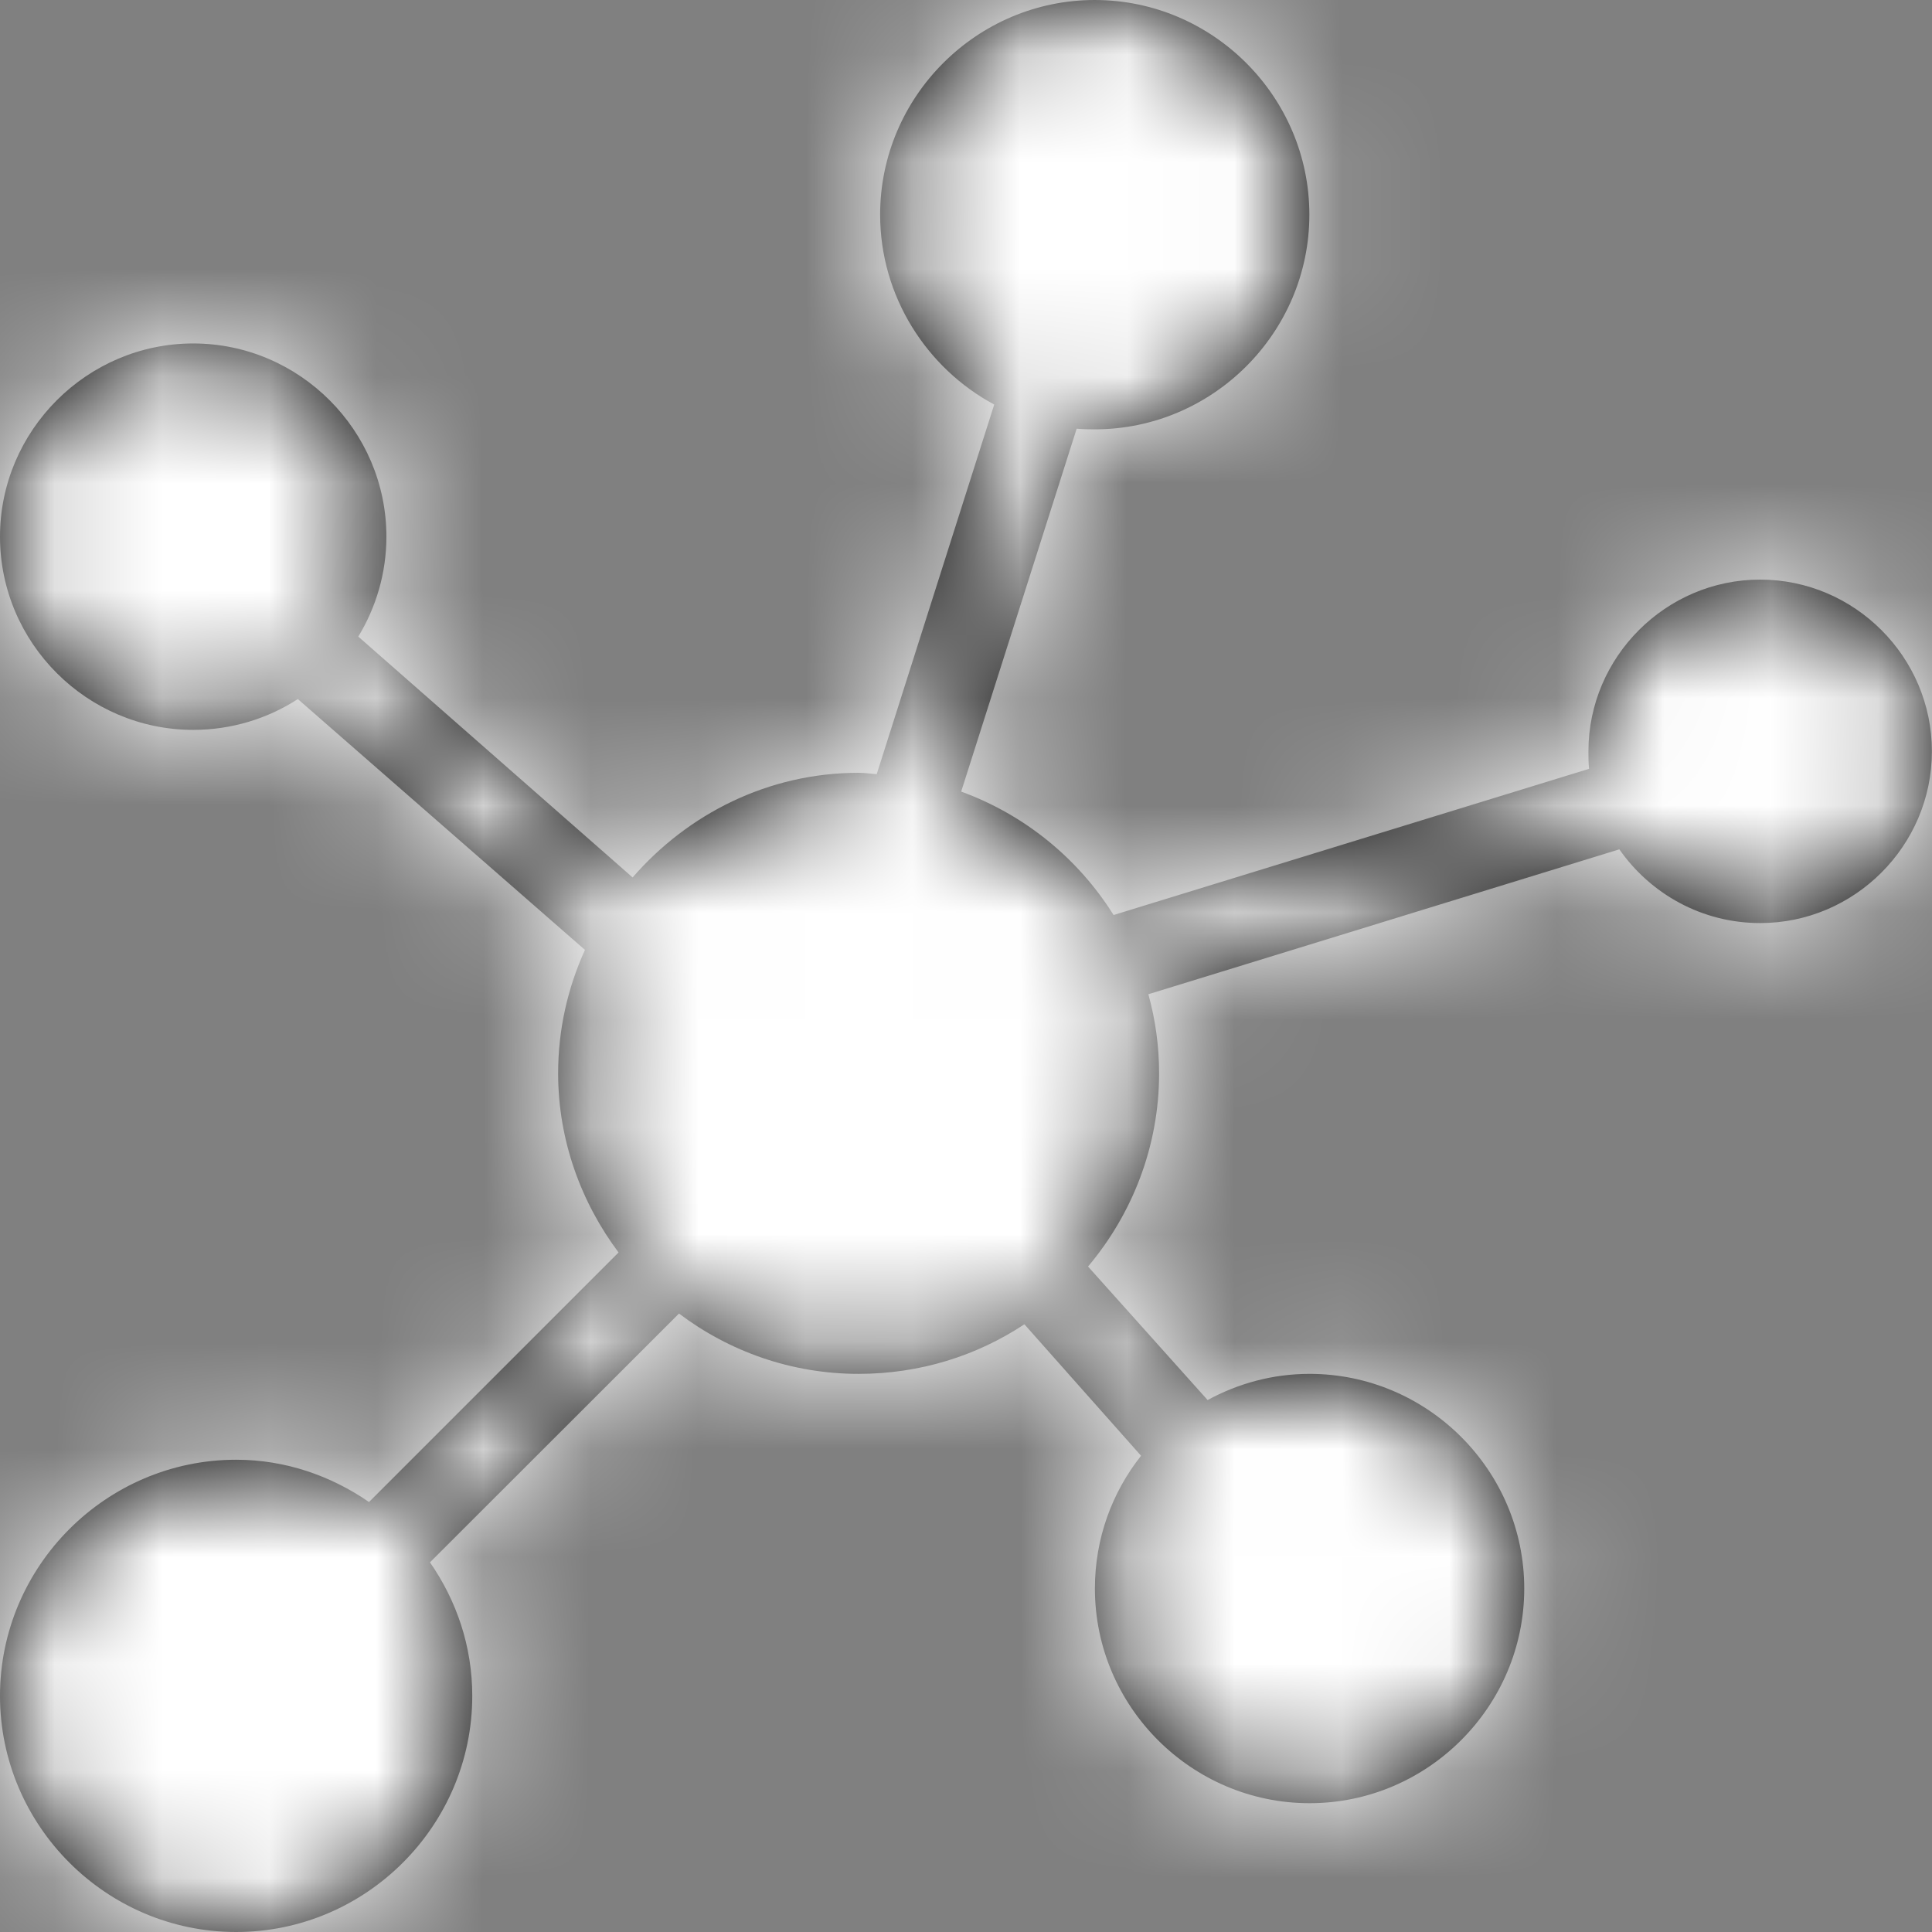 <svg xmlns="http://www.w3.org/2000/svg" xmlns:xlink="http://www.w3.org/1999/xlink" width="18" height="18" viewBox="0 0 18 18">
    <rect x="0" y="0" width="18" height="18" fill="#808080" stroke="none"/>
    <defs>
        <path id="prefix__a" d="M10.2 0c-1.1 0-2 .9-2 2 0 .76.433 1.431 1.063 1.769L8.168 7.213C8.113 7.209 8.056 7.2 8 7.2c-.842 0-1.592.383-2.106.975L3.338 5.931C3.503 5.66 3.6 5.34 3.6 5c0-.989-.81-1.8-1.8-1.8C.811 3.2 0 4.011 0 5c0 .99.811 1.8 1.8 1.8.358 0 .694-.105.975-.287L5.45 8.85c-.16.352-.25.74-.25 1.15 0 .624.214 1.202.563 1.669l-2.325 2.325C3.084 13.75 2.66 13.6 2.2 13.6c-1.21 0-2.2.99-2.2 2.2C0 17.01.99 18 2.2 18c1.21 0 2.2-.99 2.2-2.2 0-.463-.147-.888-.394-1.244l2.32-2.318c.467.352 1.046.562 1.674.562.57 0 1.1-.168 1.544-.462l1.087 1.225c-.27.341-.43.77-.43 1.237 0 1.1.9 2 2 2s2-.9 2-2-.9-2-2-2c-.345 0-.667.09-.95.244L10.137 11.8c.41-.487.662-1.116.662-1.8 0-.255-.035-.502-.1-.737l4.388-1.35c.29.415.77.687 1.312.687.88 0 1.6-.721 1.6-1.6 0-.879-.72-1.6-1.6-1.6-.879 0-1.6.721-1.6 1.6 0 .055 0 .109.006.163l-4.43 1.362c-.33-.527-.828-.934-1.42-1.15l1.076-3.381c.055.005.112.006.168.006 1.1 0 2-.9 2-2s-.9-2-2-2z"/>
    </defs>
    <g fill="none" fill-rule="evenodd">
        <mask id="prefix__b" fill="#fff">
            <use xlink:href="#prefix__a"/>
        </mask>
        <use fill="#000" fill-rule="nonzero" xlink:href="#prefix__a"/>
        <path fill="#fff" d="M0 0H18V18H0z" mask="url(#prefix__b)"/>
    </g>
</svg>
